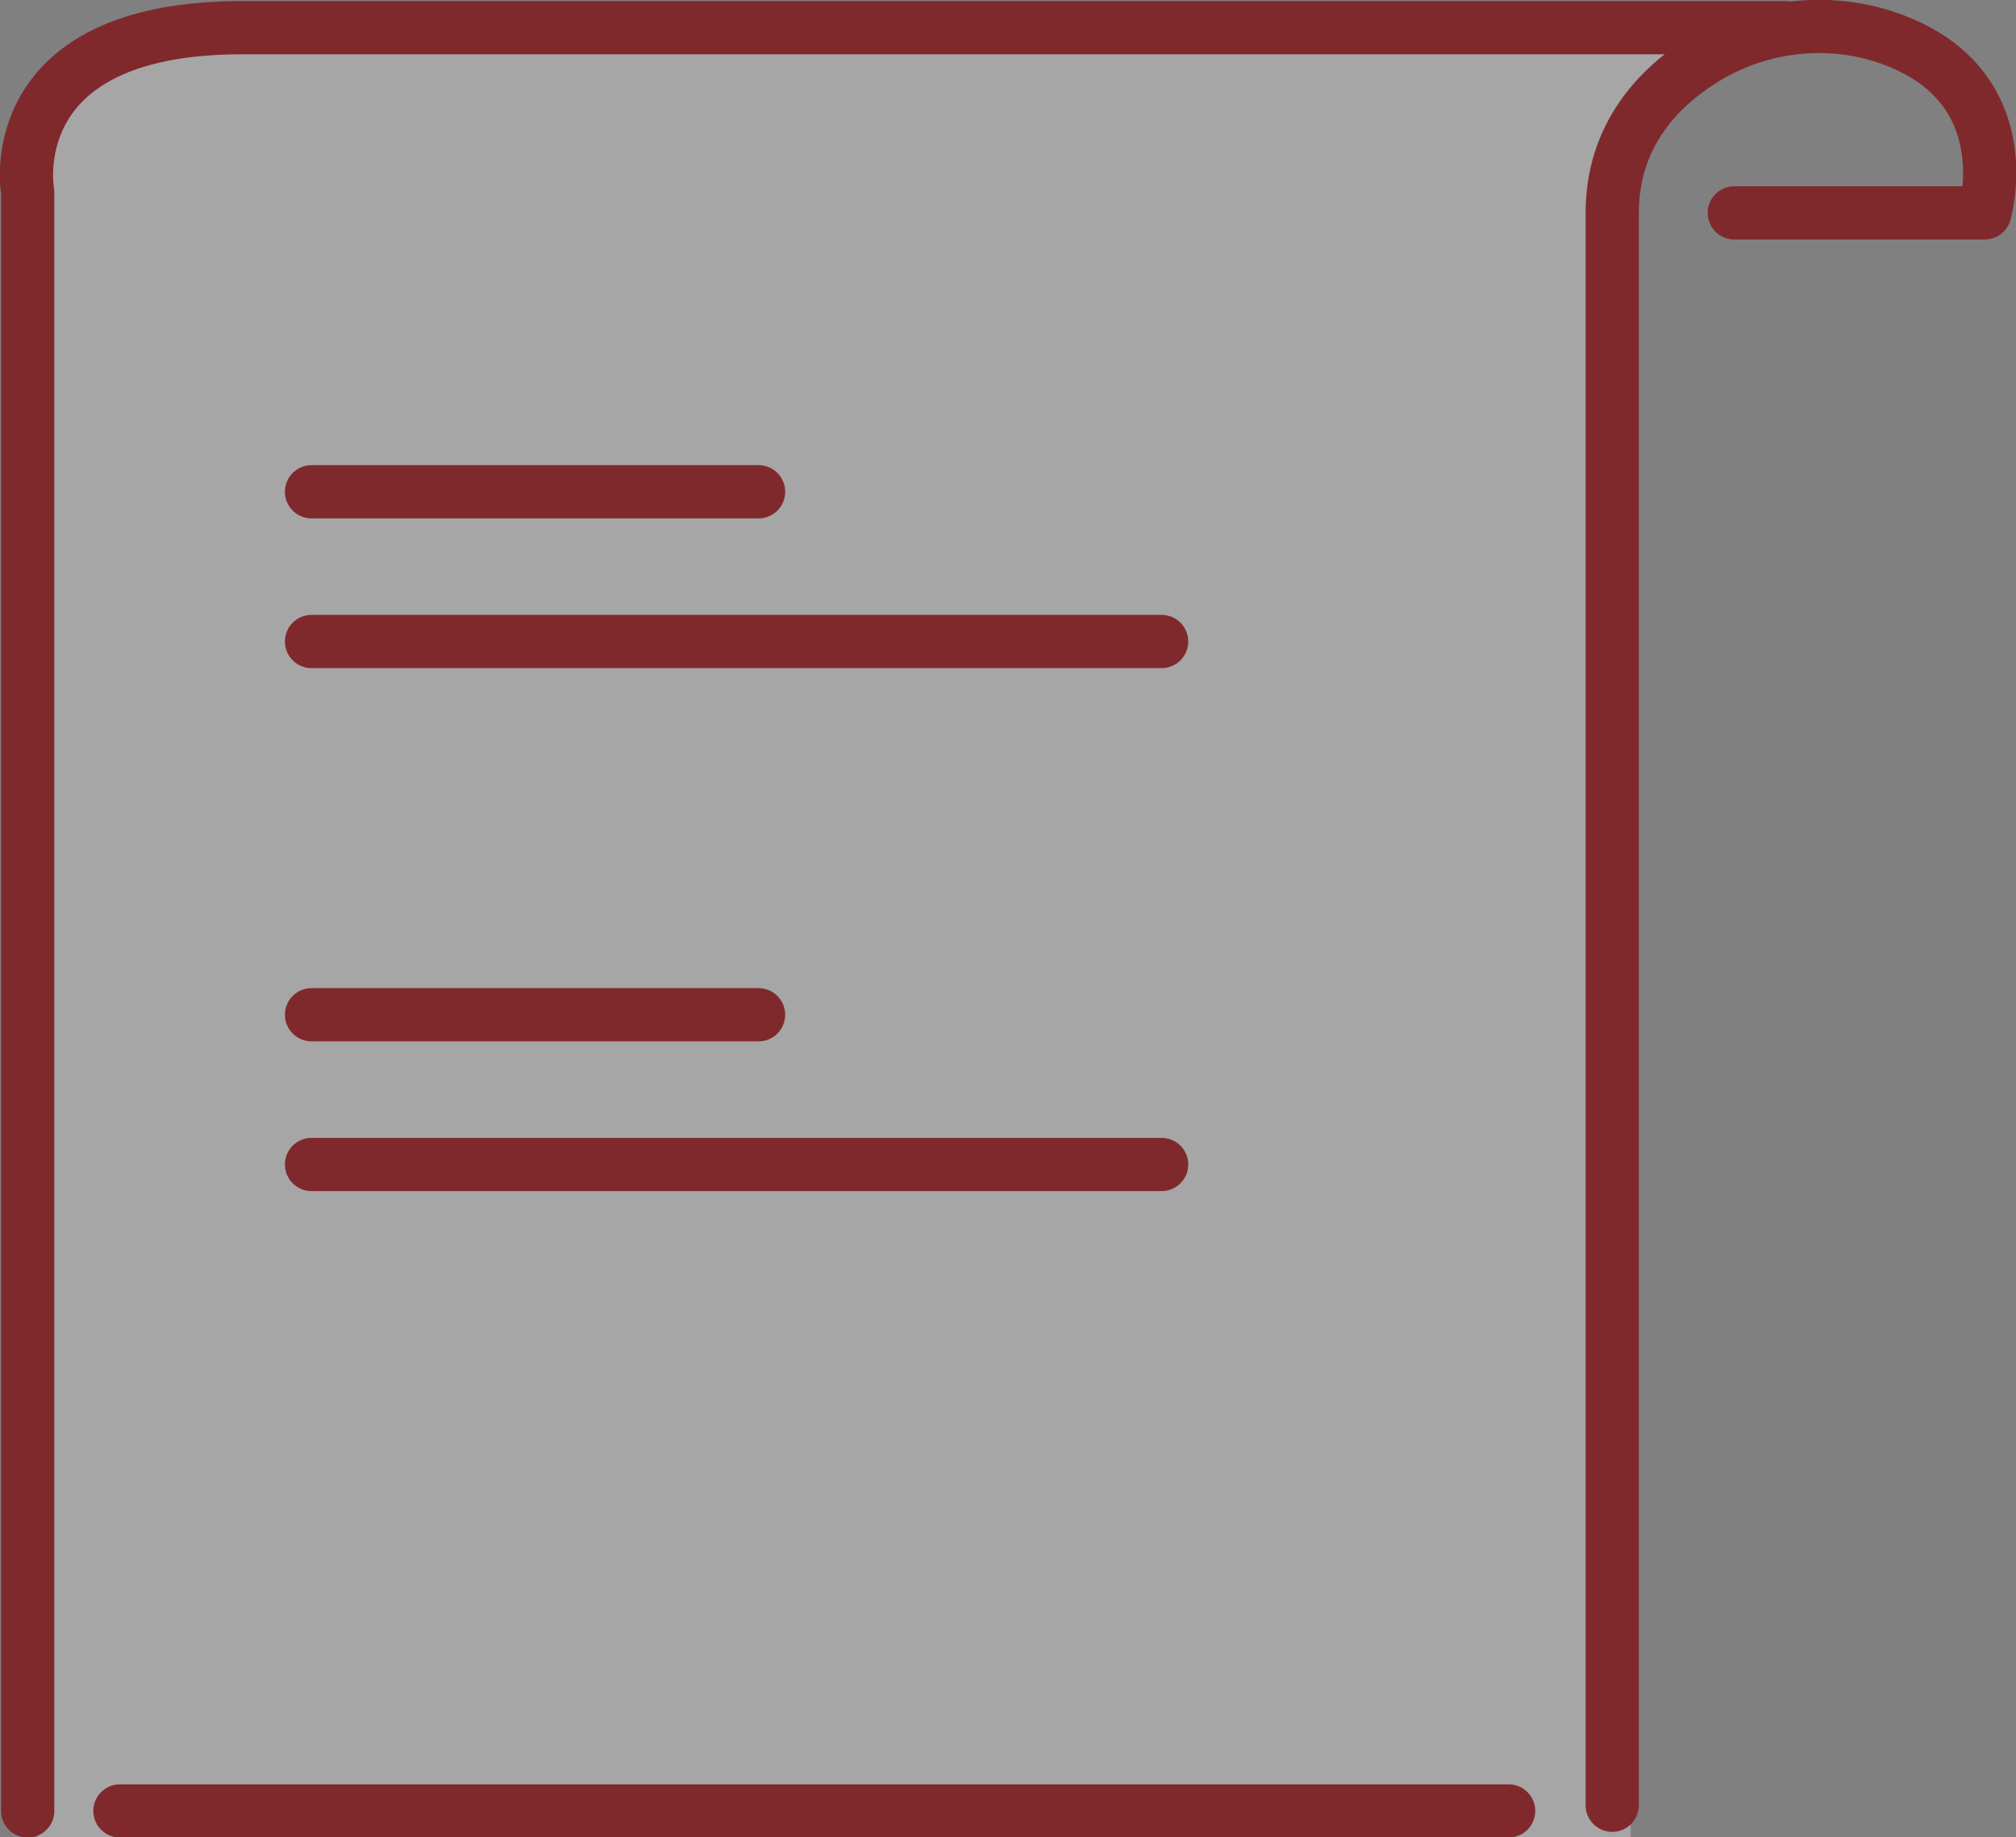 <?xml version="1.0" encoding="UTF-8"?>
<svg id="b" data-name="圖層 2" xmlns="http://www.w3.org/2000/svg" width="28.41" height="25.89" viewBox="0 0 28.41 25.89">
  <rect x="0" y="0" width="28.41" height="25.89" fill="#808080" stroke="none"/>
  <g id="c" data-name="圖層 1">
    <g>
      <path d="M2.88,.37l21.22,.14-1.12,1.22V25.89H.53V2.73C.53,1.43,1.59,.37,2.88,.37Z" style="fill: #fff; opacity: .3;"/>
      <g>
        <path d="M25.16,.39H3.41C-.04,.39,.39,2.71,.39,2.71V25.52" style="fill: none; stroke: #80292d; stroke-linecap: round; stroke-linejoin: round; stroke-width: .75px;"/>
        <path d="M24.44,3h3.53s.51-1.73-1.24-2.42c-.88-.35-1.9-.25-2.71,.25-.65,.4-1.3,1.08-1.3,2.17V25.44" style="fill: none; stroke: #80292d; stroke-linecap: round; stroke-linejoin: round; stroke-width: .75px;"/>
        <line x1="4.39" y1="6.93" x2="10.69" y2="6.93" style="fill: none; stroke: #80292d; stroke-linecap: round; stroke-linejoin: round; stroke-width: .75px;"/>
        <line x1="4.39" y1="9.04" x2="16.37" y2="9.04" style="fill: none; stroke: #80292d; stroke-linecap: round; stroke-linejoin: round; stroke-width: .75px;"/>
        <line x1="4.39" y1="14.3" x2="10.69" y2="14.3" style="fill: none; stroke: #80292d; stroke-linecap: round; stroke-linejoin: round; stroke-width: .75px;"/>
        <line x1="4.39" y1="16.41" x2="16.37" y2="16.41" style="fill: none; stroke: #80292d; stroke-linecap: round; stroke-linejoin: round; stroke-width: .75px;"/>
        <line x1="1.69" y1="25.52" x2="21.26" y2="25.52" style="fill: none; stroke: #80292d; stroke-linecap: round; stroke-linejoin: round; stroke-width: .75px;"/>
      </g>
    </g>
  </g>
</svg>
